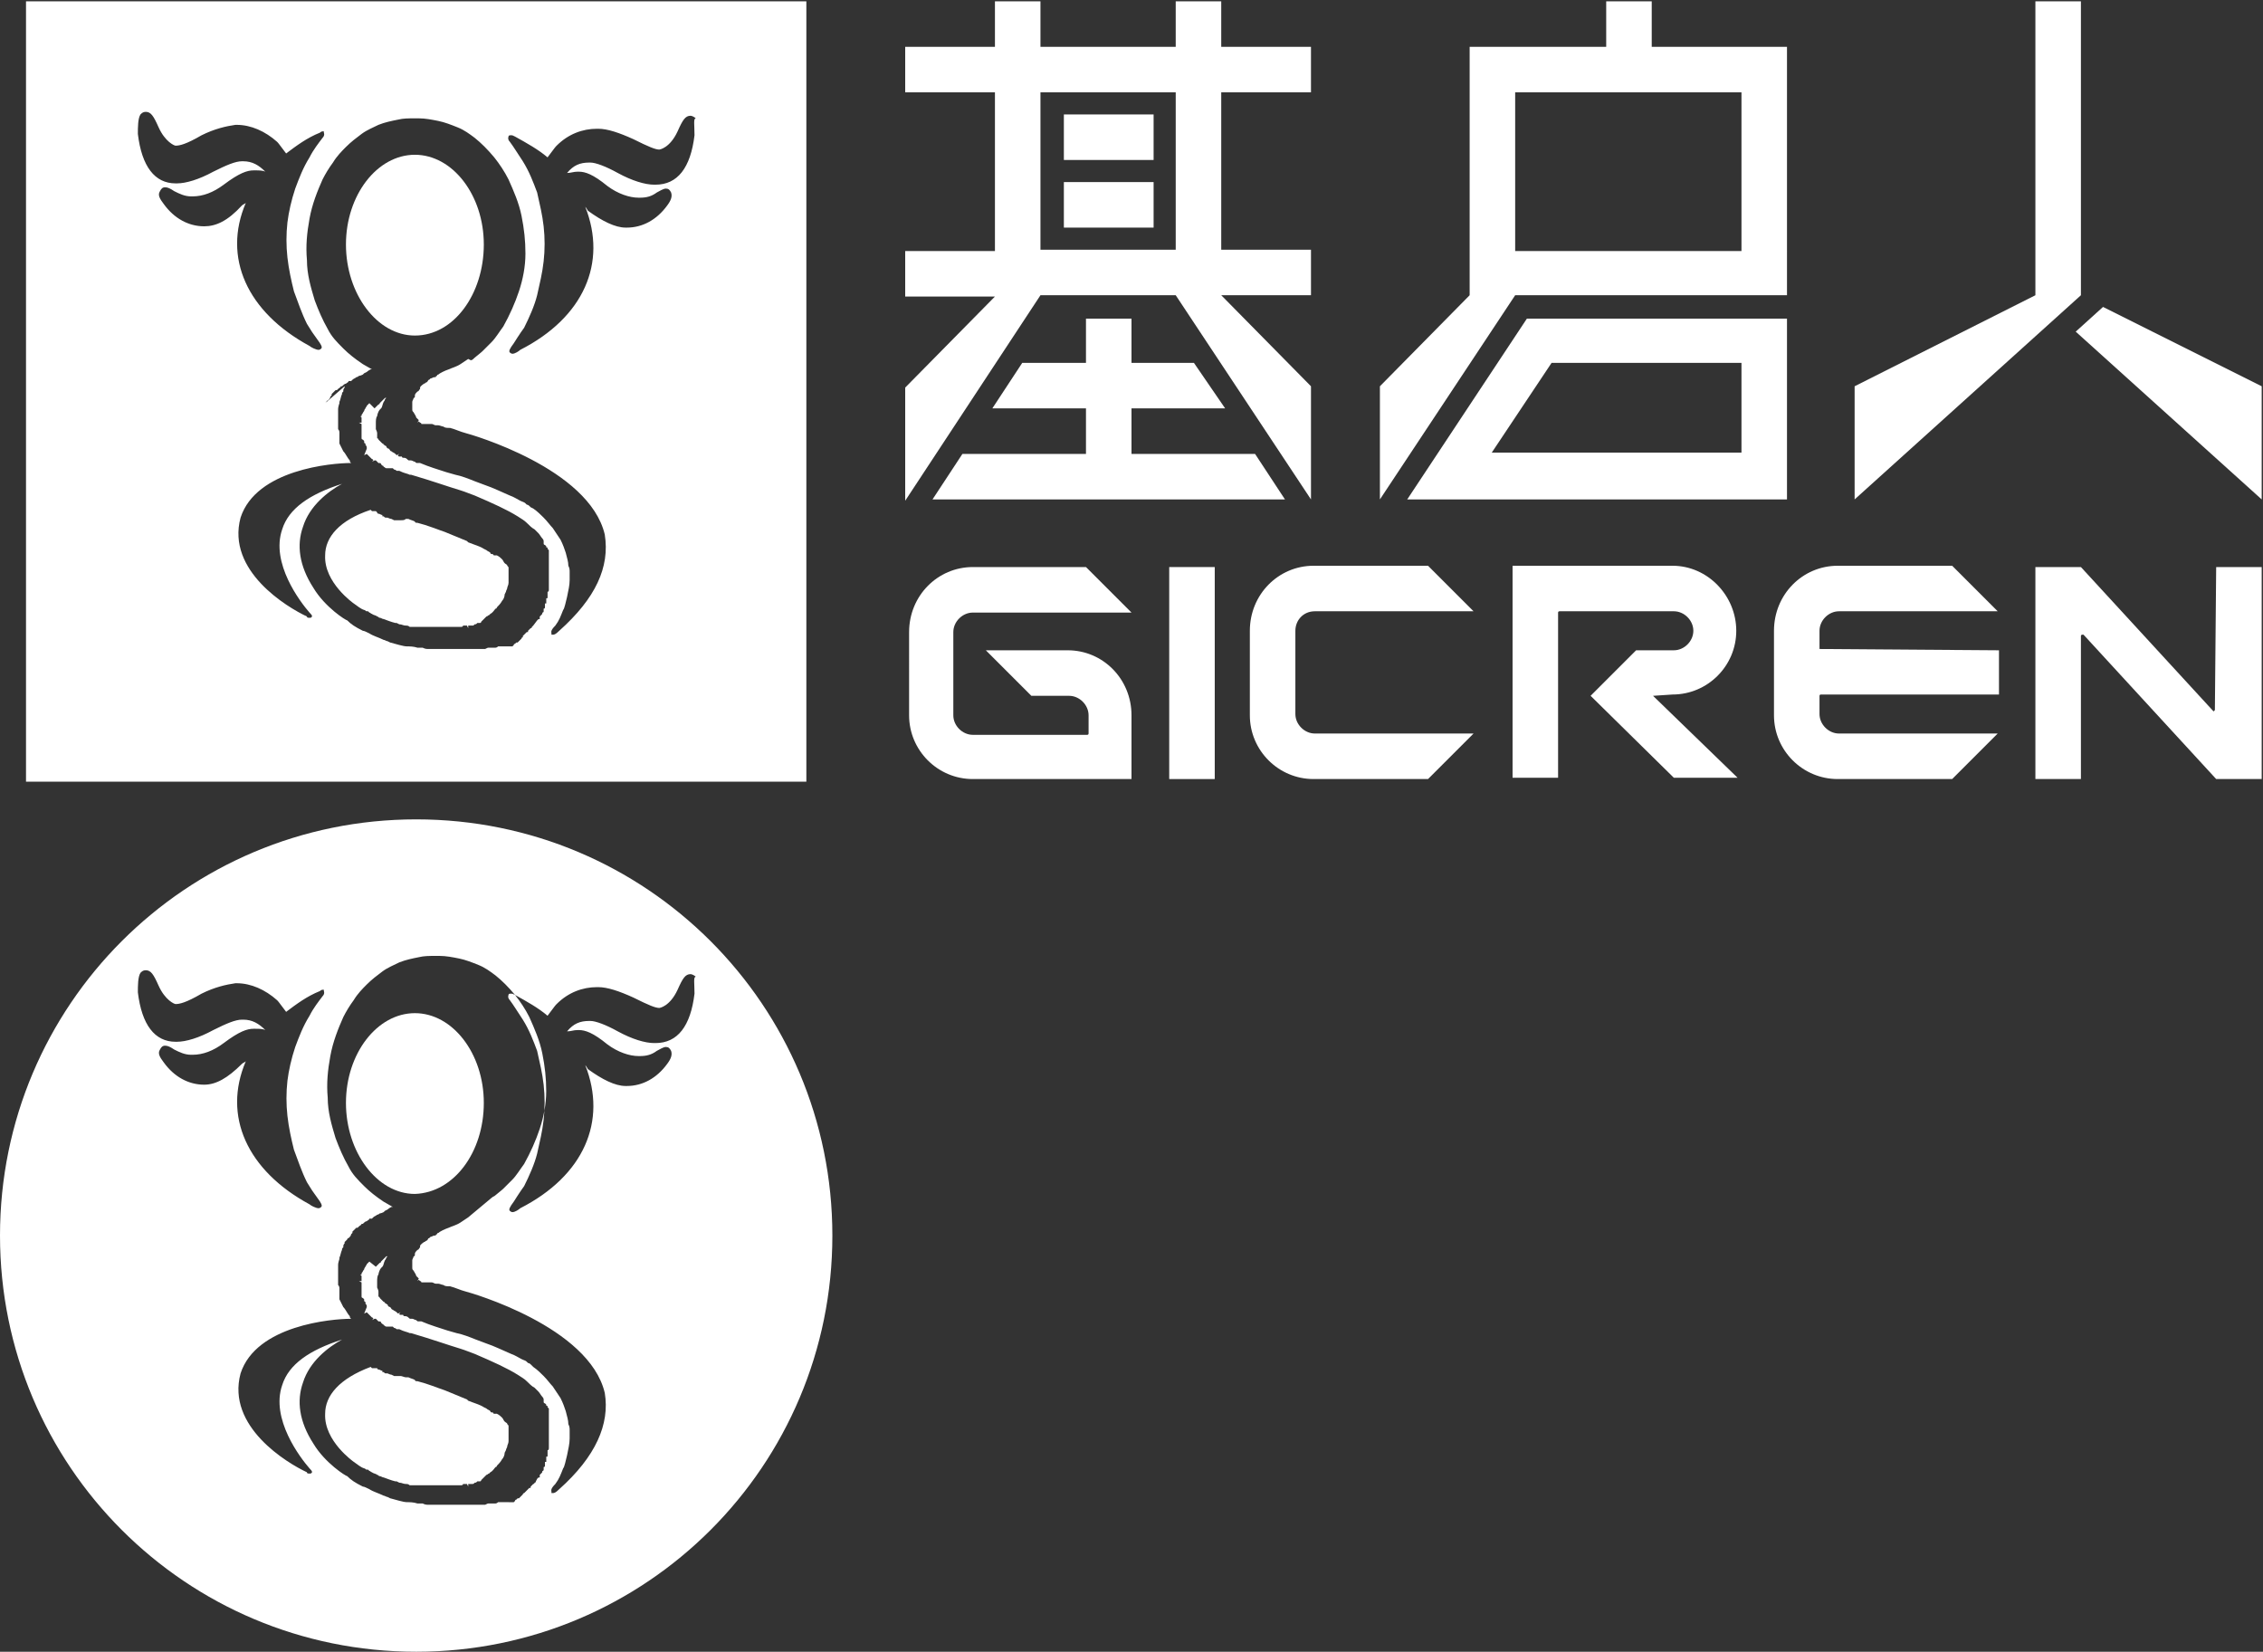 <?xml version="1.0" encoding="utf-8"?>
<!-- Generator: Adobe Illustrator 21.1.0, SVG Export Plug-In . SVG Version: 6.00 Build 0)  -->
<svg version="1.1" id="图层_1" xmlns="http://www.w3.org/2000/svg" xmlns:xlink="http://www.w3.org/1999/xlink" x="0px" y="0px"
	 viewBox="0 0 174 127" style="enable-background:new 0 0 174 127;" xml:space="preserve">
<rect x="0" y="0" width="174" height="127" fill="#333333" stroke="none"/>
<style type="text/css">
	.st0{fill:#FFFFFF;}
</style>
<g>
	<g>
		<g>
			<rect x="81.8" y="14" class="st0" width="6.9" height="3.5"/>
			<path class="st0" d="M93.9,0.1h-3.5v3.5H80V0.1h-3.5v3.5h-6.9v3.5h6.9v12.2h-6.9v3.5h6.9l-6.9,7v8.7L80,22.7h10.4l10.4,15.7v-8.7
				l-6.9-7h6.9v-3.5h-6.9V7.1h6.9V3.6h-6.9V0.1L93.9,0.1z M90.5,19.2H80V7.1h10.4V19.2z"/>
			<polygon class="st0" points="87,34.9 87,31.4 94.2,31.4 91.8,27.9 87,27.9 87,24.5 83.5,24.5 83.5,27.9 78.6,27.9 76.3,31.4 
				83.5,31.4 83.5,34.9 74,34.9 71.7,38.4 98.8,38.4 96.5,34.9 			"/>
			<rect x="81.8" y="8.8" class="st0" width="6.9" height="3.5"/>
			<polygon class="st0" points="160,0.1 156.5,0.1 156.5,22.7 142.6,29.7 142.6,38.4 160,22.7 			"/>
			<path class="st0" d="M108.2,38.4h29.2V24.5h-20L108.2,38.4z M133.9,27.9v6.9h-19.2l4.6-6.9H133.9z"/>
			<polygon class="st0" points="161.7,23.6 159.6,25.5 173.9,38.4 173.9,29.7 			"/>
			<path class="st0" d="M127,0.1h-3.5v3.5H113v19.1l-6.9,7v8.7l10.4-15.7h20.9V3.6H127V0.1L127,0.1z M133.9,7.1v12.2h-17.4V7.1
				H133.9L133.9,7.1z"/>
		</g>
		<g>
			<path class="st0" d="M101.1,56.4c-0.8,0-1.5-0.7-1.5-1.5v-6.4c0-0.8,0.6-1.5,1.5-1.5h12.2l-3.5-3.5h-8.8c-2.7,0-4.9,2.2-4.9,5V55
				c0,2.7,2.2,4.9,4.9,4.9h8.8l3.5-3.5L101.1,56.4L101.1,56.4z"/>
			<path class="st0" d="M139.9,49.9v-1.4c0-0.8,0.7-1.5,1.5-1.5h12.2l-3.5-3.5h-8.8c-2.7,0-4.9,2.2-4.9,5V55c0,2.7,2.2,4.9,4.9,4.9
				h8.8l3.5-3.5h-12.2c-0.8,0-1.5-0.7-1.5-1.5v-1.4c0,0,0-0.1,0.1-0.1h13.7V50L139.9,49.9C139.9,50,139.9,50,139.9,49.9z"/>
			<path class="st0" d="M127.1,53.5C127.1,53.5,127.2,53.5,127.1,53.5l1.5-0.1c2.7,0,4.9-2.2,4.9-4.9c0-2.7-2.2-5-4.9-5h-12.3v16.3
				h3.5V47.1c0,0,0-0.1,0.1-0.1h8.8c0.8,0,1.5,0.7,1.5,1.5c0,0.8-0.7,1.5-1.5,1.5h-2.9l-3.5,3.5l6.4,6.3h4.9L127.1,53.5
				C127.1,53.6,127.1,53.6,127.1,53.5z"/>
			<path class="st0" d="M82.1,50h-6.3l3.5,3.5h2.9c0.8,0,1.5,0.7,1.5,1.5v1.4c0,0,0,0.1-0.1,0.1h-8.8c-0.8,0-1.5-0.7-1.5-1.5v-6.4
				c0-0.8,0.7-1.5,1.5-1.5h12.2l-3.5-3.5h-8.7c-2.7,0-4.9,2.2-4.9,5V55c0,2.7,2.2,4.9,4.9,4.9H87V55C87,52.2,84.8,50,82.1,50z"/>
			<rect x="89.9" y="43.6" class="st0" width="3.5" height="16.3"/>
			<path class="st0" d="M170.3,54.6C170.3,54.6,170.3,54.7,170.3,54.6C170.2,54.7,170.2,54.7,170.3,54.6c-0.1,0.1-0.1,0.1-0.1,0.1
				L160,43.6h-3.5v16.3h3.5v-11c0,0,0-0.1,0.1-0.1c0,0,0,0,0,0c0,0,0,0,0.1,0l10.2,11.1h3.5V43.6h-3.5L170.3,54.6L170.3,54.6z"/>
		</g>
	</g>
	<g>
		<path class="st0" d="M25,42.7c-0.1,2.1,2.2,3.7,2.2,3.7c0.3,0.2,0.5,0.4,0.8,0.5c0.1,0,0.1,0.1,0.2,0.1l0.1,0l0.1,0.1
			c0.1,0,0.1,0.1,0.2,0.1c0.1,0.1,0.3,0.1,0.4,0.2h0l0,0c0.1,0,0.1,0.1,0.2,0.1c0.1,0,0.2,0.1,0.3,0.1c0.3,0.1,0.5,0.2,0.9,0.3
			c0,0,0,0,0.1,0l0.2,0.1c0.2,0,0.3,0.1,0.5,0.1c0.1,0,0.2,0,0.3,0.1l0.2,0l0,0l0.2,0l0.2,0c0,0,0,0,0.1,0l0.3,0c0.1,0,0.3,0,0.4,0
			c0.1,0,0.1,0,0.2,0l0.1,0c0,0,0.1,0,0.1,0h0.1c0.1,0,0.2,0,0.3,0c0,0,0,0,0,0c0,0,0,0,0.2,0l0,0h0l0.1,0c0,0,0.1,0,0.1,0
			c0,0,0.1,0,0.1,0l0.1,0l0.2,0c0,0,0,0,0.1,0c0,0,0.1,0,0.2,0l0.1,0l0.2,0c0,0,0,0,0.1,0l0.1,0l0,0c0,0,0,0,0,0l0,0
			c0.1,0,0.1,0,0.1,0c0.1,0,0.2,0,0.2-0.1l0,0h0l0.1,0c0,0,0.1,0,0.1,0c0,0,0,0,0,0c0,0,0,0,0.1,0l0.1,0.2l0-0.2l0,0l0,0
			c0,0,0,0,0.1,0l0.2,0l0,0l0,0c0.1,0,0.1,0,0.2-0.1l0,0l0,0c0.1,0,0.1,0,0.2-0.1c0,0,0,0,0.1,0c0,0,0.1,0,0.1,0l0,0
			c0,0,0.1,0,0.1-0.1l0,0l0,0l0.1-0.1l0,0c0,0,0.1-0.1,0.1-0.1c0,0,0.1-0.1,0.1-0.1c0,0,0,0,0.1-0.1c0.1,0,0.1-0.1,0.2-0.1
			c0,0,0.1-0.1,0.1-0.1l0,0c0,0,0,0,0,0c0,0,0,0,0,0c0.2-0.1,0.3-0.3,0.4-0.4c0.1,0,0.1-0.1,0.1-0.1c0.1-0.1,0.3-0.3,0.4-0.5
			c0.1-0.1,0.2-0.3,0.2-0.5l0.1-0.2c0-0.1,0.1-0.2,0.1-0.3c0-0.1,0.1-0.2,0.1-0.4l0-0.1c0-0.1,0-0.2,0-0.3l0-0.1c0,0,0,0,0-0.1
			c0-0.1,0-0.1,0-0.1l0-0.1c0-0.1,0-0.1,0-0.2l0-0.1c0-0.1,0-0.1-0.1-0.2c0-0.1-0.1-0.1-0.2-0.2c-0.1-0.1-0.1-0.2-0.2-0.3
			c-0.1-0.1-0.2-0.2-0.4-0.3l-0.1,0l-0.1,0c0,0-0.1,0-0.1-0.1c0,0,0,0-0.1,0c0,0-0.1,0-0.1-0.1c-0.1-0.1-0.2-0.1-0.3-0.2l-0.2-0.1
			c-0.3-0.2-0.7-0.3-1.2-0.5l-0.1-0.1c-0.5-0.2-1.2-0.5-1.7-0.7c-0.6-0.2-1.3-0.5-2.1-0.7c-0.1,0-0.2,0-0.2-0.1
			c-0.2-0.1-0.3-0.1-0.5-0.2l-0.1,0c0,0-0.1,0-0.1,0C31.1,40,31,40,30.8,40c0,0,0,0-0.1,0c0,0-0.1,0-0.1,0l-0.1,0l-0.1,0l-0.1,0
			l-0.2-0.1c-0.1,0-0.3-0.1-0.3-0.1c0,0-0.1,0-0.1,0c-0.1,0-0.1,0-0.2-0.1c0,0,0,0,0,0l0,0l0,0h-0.1v-0.1c-0.1,0-0.2-0.1-0.3-0.1
			c0,0-0.1,0-0.1-0.1l0,0l0,0l-0.1-0.1l-0.1,0c0,0-0.1,0-0.1,0c0,0,0,0,0,0l0,0l0,0l0,0l0,0l0,0c0,0,0,0-0.1,0l0,0l0,0l0,0l0,0
			c0,0,0,0,0,0h0l-0.1-0.1c0,0,0,0,0,0C26.1,40,25,41.3,25,42.7z"/>
		<path class="st0" d="M37.2,18.8c0-3.8-2.4-6.9-5.3-6.9c-2.9,0-5.3,3.1-5.3,6.9s2.4,7,5.3,7C34.9,25.8,37.2,22.6,37.2,18.8z"/>
		<path class="st0" d="M2,0.1v60h60v-60H2L2,0.1z M15.7,17.4c-1.2,0-2.3-0.6-3.1-1.7c-0.3-0.4-0.5-0.7-0.3-1
			c0.1-0.2,0.2-0.3,0.4-0.3c0.2,0,0.4,0.1,0.7,0.3c0.4,0.2,0.8,0.4,1.3,0.4l0.1,0c0.8,0,1.6-0.3,2.4-0.9c1.2-0.9,1.8-1.1,2.3-1.1
			h0.1c0.3,0,0.6,0,0.8,0.1c-0.5-0.5-1-0.8-1.7-0.8l-0.1,0c-0.5,0-1.2,0.3-2.2,0.8c-1.1,0.6-2.1,0.9-2.8,0.9l-0.1,0
			c-1.6,0-2.6-1.3-2.9-3.8c0-0.5,0-1.2,0.2-1.5c0.1-0.1,0.2-0.2,0.4-0.2h0h0c0.4,0,0.6,0.3,1,1.2c0.5,1.1,1.2,1.4,1.3,1.4
			c0.3,0,0.8-0.1,2-0.8c1-0.5,1.9-0.7,2.6-0.8h0.1c1.1,0,2.2,0.5,3.1,1.3c0.1,0.1,0.1,0.1,0.7,0.9c0.8-0.6,1.6-1.2,2.6-1.6
			c0.1-0.1,0.2-0.1,0.2-0.1l0.1,0l0,0.1c0,0,0.1,0.2-0.1,0.4c-0.3,0.4-0.7,0.9-1,1.5c-0.5,0.8-0.8,1.6-1.1,2.4
			c-0.3,0.9-0.5,1.8-0.6,2.6c-0.1,0.9-0.1,1.8,0,2.7c0.1,0.9,0.3,1.8,0.5,2.6c0.3,0.8,0.6,1.7,1,2.5c0.3,0.5,0.5,0.8,0.8,1.2
			c0.3,0.4,0.4,0.6,0.3,0.7c0,0-0.1,0.1-0.2,0.1c-0.2,0-0.6-0.2-0.7-0.3c-4.8-2.6-6.7-6.8-4.9-11c-0.1,0.1-0.2,0.1-0.3,0.2
			C17.5,17,16.6,17.4,15.7,17.4L15.7,17.4L15.7,17.4L15.7,17.4L15.7,17.4z M43,48.5c-0.3,0.3-0.4,0.3-0.5,0.3l-0.1,0l0-0.1
			c0-0.1-0.1-0.2,0.3-0.6c0.3-0.4,0.4-0.7,0.6-1.2c0.1-0.1,0.2-0.6,0.3-1c0.1-0.5,0.2-0.9,0.2-1.3c0-0.1,0-0.1,0-0.2v-0.1v-0.1
			c0,0,0-0.1,0-0.1c0,0,0-0.1,0-0.1c0-0.2,0-0.3-0.1-0.5c0-0.3-0.1-0.6-0.2-1c-0.1-0.3-0.2-0.6-0.4-1c-0.2-0.3-0.4-0.6-0.6-0.9
			c-0.2-0.2-0.4-0.5-0.7-0.8c-0.2-0.2-0.5-0.5-0.8-0.7L40.8,39l-0.1-0.1c-0.1-0.1-0.2-0.1-0.2-0.1l-0.1-0.1
			c-0.1-0.1-0.2-0.1-0.4-0.2c-0.2-0.1-0.5-0.3-0.8-0.4c-0.7-0.3-1.3-0.6-1.9-0.8c-0.3-0.1-0.5-0.2-0.8-0.3c-0.5-0.2-1-0.4-1.5-0.5
			l-0.7-0.2c-0.6-0.2-1.3-0.4-2-0.7c0,0,0,0-0.1,0c-0.1,0-0.1,0-0.1,0c-0.1,0-0.1,0-0.2-0.1c-0.1,0-0.2-0.1-0.3-0.1l-0.1,0
			c-0.1,0-0.1,0-0.2-0.1c-0.1-0.1-0.2-0.1-0.3-0.1c-0.1,0-0.1-0.1-0.1-0.1l0,0l0,0l-0.1,0l0,0l-0.1,0l0,0c0,0-0.1,0-0.1-0.1l0.1-0.1
			l-0.2,0.1c0,0-0.1-0.1-0.1-0.1l0,0l0,0c-0.1-0.1-0.2-0.1-0.3-0.2c-0.1,0-0.1-0.1-0.2-0.2c-0.1,0-0.2-0.1-0.2-0.2l0,0l0,0
			c-0.1,0-0.1-0.1-0.2-0.1l0,0c0-0.1-0.1-0.1-0.1-0.1c0,0-0.1-0.1-0.1-0.1c0,0-0.1-0.1-0.1-0.1c0,0-0.1-0.1-0.1-0.1
			c0,0,0-0.1-0.1-0.1c0,0,0-0.1,0-0.1l0-0.1l0-0.1c0-0.1,0-0.1,0-0.1c0,0,0-0.1-0.1-0.3c0-0.1,0-0.4,0-0.5c0-0.1,0-0.4,0.1-0.5
			c0-0.1,0.1-0.4,0.2-0.5l0.1-0.1c0.1-0.1,0.1-0.3,0.2-0.5c0,0,0.1-0.1,0.1-0.2l0.1-0.1c0,0,0,0,0,0c0,0,0,0-0.1,0
			c0,0-0.1,0.1-0.1,0.1c0,0-0.1,0.1-0.1,0.1l-0.2,0.2c0,0.1-0.1,0.1-0.1,0.1l0,0c0,0-0.1,0.1-0.1,0.1l-0.1,0.1l-0.1,0.1c0,0,0,0,0,0
			L28.4,31l0,0l-0.1,0.1l-0.1,0.1c0,0.1-0.1,0.1-0.1,0.2c0,0-0.1,0.1-0.1,0.2c-0.1,0.1-0.1,0.2-0.2,0.3l0,0l0,0l0,0l0,0l0,0
			c0,0,0,0,0,0l0,0l0,0l0,0l0,0c0,0,0,0,0,0l0,0l0,0l0,0.1l0,0v0l0,0c0,0,0,0,0,0l0,0l0,0l0,0l0,0c0,0,0,0,0,0l0,0l-0.1,0l0.1,0.1
			l0,0c0,0,0,0,0,0l0,0l0,0v0l0,0v0.1l0,0l0,0.1l0,0l0,0l0,0.1l0,0l0,0l0,0v0c0,0,0,0.1,0,0.1l-0.2,0l0.2,0.1l0,0.1l0,0V33v0.1v0
			v0.1l0,0v0l0,0.1v0l0,0v0l0,0.1v0l0,0v0l0,0v0l0,0l0,0v0.1l0,0l0,0l0,0l0,0l0,0l0,0l0,0l0,0l0,0v0l0,0l0,0l0,0l0,0v0.1
			c0,0,0,0,0,0.1c0,0,0,0.1,0.1,0.1l0.1,0.1c0,0,0,0,0,0.1c0,0,0,0.1,0.1,0.1l0,0.1l0,0l0,0v0l0,0c0,0,0.1,0.1,0.1,0.2
			c0,0,0,0,0,0.1L28,35l0.2-0.1l0,0l0,0c0,0,0,0,0.1,0.1l0,0l0,0l0.1,0.1l0.1,0.1c0,0,0.1,0.1,0.1,0.1c0,0,0,0,0,0c0,0,0,0,0,0l0,0
			c0,0,0.1,0,0.1,0.1l-0.1,0.1l0.2-0.1l0.1,0c0,0,0.1,0.1,0.1,0.1l0.1,0.1c0,0,0,0,0.1,0c0,0,0.1,0,0.1,0.1c0,0,0,0,0.1,0.1
			c0.1,0,0.1,0.1,0.1,0.1c0.1,0,0.1,0.1,0.2,0.1l0.1,0c0,0,0,0,0,0c0,0,0,0,0.1,0l0.1,0l0,0l0,0l0,0c0,0,0,0,0.1,0l0,0l0,0l0,0
			l0.1,0l0.1,0.1c0.1,0,0.2,0.1,0.2,0.1l0.1,0l0.1,0v0c0.4,0.2,0.6,0.2,0.8,0.3l0.1,0c1.7,0.5,2.8,0.9,3.8,1.2l0.3,0.1l0.8,0.3
			c1.4,0.6,2.5,1.1,3.3,1.6c0.3,0.2,0.5,0.3,0.7,0.5c0.2,0.2,0.4,0.4,0.6,0.5c0.1,0.1,0.2,0.2,0.3,0.3c0.1,0.1,0.2,0.3,0.3,0.4
			c0,0,0.1,0.1,0.1,0.2l0,0.1l0,0.1c0,0,0,0.1,0.1,0.1l0.1,0.1c0,0.1,0,0.1,0.1,0.1l0,0.1c0,0,0,0,0.1,0.1c0,0,0,0.1,0,0.1
			c0,0,0,0.1,0,0.1c0,0.1,0,0.1,0,0.2c0,0,0,0.1,0,0.1c0,0.1,0,0.1,0,0.1c0,0.1,0,0.1,0,0.2c0,0.1,0,0.2,0,0.3c0,0.1,0,0.1,0,0.2
			l0,0.1v0.2v0.1v0.1c0,0,0,0.1,0,0.1l0,0.1c0,0.1,0,0.2,0,0.3c0,0.1,0,0.1,0,0.2l0,0.1c0,0,0,0.1,0,0.1l0,0.1l0,0.1
			c0,0,0,0.1,0,0.1c0,0.1,0,0.2-0.1,0.2l0,0.1c0,0.1,0,0.1,0,0.1l0,0.1l0,0.1l0,0c0,0,0,0,0,0c0,0,0,0,0,0c0,0.1,0,0.1-0.1,0.1
			c0,0,0,0.1,0,0.1c0,0,0,0,0,0.1l0,0.1l0,0v0.1h0v0h-0.1c0,0,0,0.1,0,0.1c0,0,0,0,0,0.1c0,0,0,0,0,0.1c0,0,0,0.1-0.1,0.1l0,0.1
			l0,0.1c0,0,0,0.1-0.1,0.1c0,0.1,0,0.1-0.1,0.2l-0.1,0.1l0,0l0,0.1l0,0c0,0,0,0,0,0l0,0l0,0.1l-0.1,0l0,0l0,0c0,0,0,0-0.1,0.1
			L41,48.1c0,0-0.1,0.1-0.1,0.1c0,0,0,0.1-0.1,0.1l0,0l0,0l-0.1,0.1l-0.1,0.1l0,0.1h-0.1l0,0l0,0c0,0,0,0-0.1,0.1l0,0l0,0l-0.1,0.1
			l-0.1,0.1l0,0L40.2,49c-0.1,0-0.1,0.1-0.1,0.1c-0.1,0.1-0.2,0.2-0.3,0.3l0,0l0,0l-0.1,0c0,0,0,0,0,0c0,0,0,0,0,0
			c0,0-0.1,0.1-0.1,0.1l0,0l0,0c0,0-0.1,0-0.1,0.1c0,0-0.1,0.1-0.1,0.1l-0.1,0l0,0l0,0l0,0l0,0l0,0l0,0H39l0,0l0,0l-0.1,0
			c0,0,0,0,0,0c0,0,0,0-0.1,0l0,0c0,0,0,0,0,0c0,0,0,0-0.1,0c0,0-0.1,0-0.1,0l0,0l0,0c0,0,0,0,0,0c0,0-0.1,0-0.1,0c0,0,0,0-0.1,0
			c0,0,0,0-0.1,0l0,0h0l0,0l0,0l0,0l0,0c0,0,0,0,0,0l0,0l0,0c0,0,0,0,0,0l0,0h0c0,0,0,0,0,0c0,0-0.1,0.1-0.2,0.1l0,0l0,0l0,0l-0.1,0
			l0,0c0,0-0.1,0-0.1,0c0,0,0,0,0,0c0,0-0.1,0-0.1,0l0,0l0,0l0,0l0,0l0,0l0,0l0,0l-0.1,0l-0.1,0c-0.1,0-0.1,0-0.3,0.1c0,0,0,0-0.1,0
			l0,0l0,0l0,0l0,0l-0.1,0l-0.1,0l-0.1,0l-0.1,0l0,0l0,0c-0.1,0-0.1,0-0.2,0l0,0c0,0-0.1,0-0.1,0c0,0,0,0,0,0l-0.1,0h0c0,0,0,0,0,0
			l0,0h0l-0.1,0l-0.1,0l-0.1,0l0,0c0,0-0.1,0-0.1,0l0,0h0l0,0h0l0,0h0l0,0l0,0l0,0l0,0v0l0,0h0l0,0l-0.1,0l0,0c0,0,0,0-0.1,0
			c-0.1,0-0.1,0-0.2,0c0,0,0,0-0.1,0c0,0,0,0,0,0c0,0-0.1,0-0.1,0c0,0-0.1,0-0.1,0c0,0,0,0,0,0c0,0,0,0-0.1,0l-0.1,0c0,0,0,0,0,0
			c0,0,0,0,0,0c0,0,0,0-0.1,0c0,0,0,0,0,0c0,0,0,0,0,0c0,0-0.1,0-0.1,0c0,0,0,0,0,0c0,0,0,0,0,0c0,0,0,0,0,0l0,0l0,0l0,0l0,0l-0.1,0
			l0,0h0l0,0c0,0,0,0-0.1,0l0,0l0,0l0,0v0h0c0,0-0.1,0-0.1,0c0,0,0,0,0,0c0,0-0.1,0-0.1,0h0l0,0h0h-0.1h0l-0.1,0l0,0h-0.2l-0.2,0
			c0,0-0.1,0-0.1,0c-0.1,0-0.2,0-0.3,0l-0.3,0l-0.2,0c-0.2,0-0.3,0-0.5-0.1l-0.1,0c-0.1,0-0.2,0-0.3,0c-0.3-0.1-0.6-0.1-0.8-0.1
			c-0.3,0-0.9-0.2-1.3-0.3l-0.2-0.1c-0.1,0-0.2-0.1-0.3-0.1c-0.4-0.2-0.8-0.3-1.1-0.5c-0.2-0.1-0.4-0.2-0.5-0.2
			c-0.6-0.3-0.9-0.5-1.2-0.8c-0.1,0-1.7-1-2.6-2.5c-1.1-1.7-1.3-3.3-0.8-4.7c0.5-1.6,1.9-2.7,3-3.3c-2.5,0.8-4.1,1.9-4.6,3.5
			c-0.9,2.6,1.4,5.6,2.1,6.4c0.1,0.1,0.2,0.2,0.2,0.3l-0.1,0.1h-0.1c-0.1,0-0.2,0-0.2-0.1c-1.5-0.7-6.2-3.5-5.1-7.6
			c1.2-3.7,7-4.2,8.5-4.2c-0.1-0.1-0.1-0.1-0.1-0.2c-0.2-0.2-0.3-0.5-0.5-0.7c-0.1-0.2-0.2-0.4-0.3-0.6c0,0,0-0.1,0-0.1
			c0,0,0-0.1,0-0.1l0-0.1c0,0,0-0.1,0-0.1l0-0.1l0-0.1c0,0,0-0.1,0-0.1l0,0v0c0,0,0-0.1,0-0.1c0-0.1,0-0.2-0.1-0.3l0-0.1v0l0-0.1
			l0-0.1l0,0c0,0,0-0.1,0-0.1c0,0,0,0,0-0.1c0,0,0,0,0,0c0,0,0,0,0,0c0,0,0,0,0-0.1l0,0v0c0,0,0-0.1,0-0.1c0-0.1,0-0.3,0-0.4
			c0-0.1,0-0.2,0-0.3c0-0.1,0-0.1,0-0.1c0-0.1,0-0.2,0.1-0.5l0,0l0,0c0,0,0,0,0-0.1c0.1-0.2,0.1-0.4,0.2-0.6l0,0l0,0
			c0-0.1,0-0.1,0.1-0.2l0-0.1c0-0.1,0.1-0.2,0.1-0.2l0-0.1l0,0v0l0,0l0,0v0l0,0L25,31l0.1-0.1c0,0,0-0.1,0.1-0.1l0.1-0.1
			c0,0,0.1-0.1,0.1-0.2c0,0,0.1-0.1,0.1-0.1c0,0,0,0,0-0.1l0.2-0.2l0.1-0.1l0,0l0,0c0,0,0,0,0.1,0c0,0,0,0,0,0c0,0,0.1-0.1,0.1-0.1
			c0.1-0.1,0.2-0.1,0.2-0.2l0.1,0c0.1-0.1,0.2-0.2,0.3-0.2l0,0l0,0c0.1-0.1,0.2-0.1,0.2-0.2l0.1,0l0.1,0l0.1-0.1
			c0.1-0.1,0.2-0.1,0.3-0.2l0,0l0,0c0,0,0.1,0,0.2-0.1c0,0,0.1,0,0.3-0.1c0,0,0,0,0.1-0.1l0.2-0.1c0,0,0.1-0.1,0.3-0.2
			c0,0,0,0,0.1,0c-0.2-0.1-0.5-0.3-0.7-0.4c-0.6-0.4-1.1-0.8-1.5-1.2c-0.5-0.5-0.9-0.9-1.2-1.5c-0.4-0.7-0.7-1.4-1-2.2
			c-0.3-1-0.6-2-0.6-3.1c-0.1-1.1,0-2.1,0.2-3.2c0.2-1.1,0.6-2.1,1-3c0.2-0.4,0.5-0.9,0.8-1.3c0.3-0.5,0.7-0.9,1-1.2
			c0.4-0.4,0.8-0.7,1.2-1c0.4-0.3,0.9-0.5,1.3-0.7c0.5-0.2,1-0.3,1.5-0.4c0.4-0.1,0.8-0.1,1.3-0.1c0.1,0,0.2,0,0.3,0
			c0.5,0,1,0.1,1.5,0.2c0.5,0.1,1,0.3,1.5,0.5c0.5,0.2,0.9,0.5,1.3,0.8c0.5,0.4,1,0.9,1.5,1.5c0.4,0.5,0.8,1.1,1.1,1.7
			c0.4,0.9,0.8,1.8,1,2.8c0.2,1,0.3,1.9,0.3,2.9c0,1-0.2,2-0.5,2.9c-0.3,0.9-0.7,1.8-1.2,2.7c-0.3,0.4-0.6,0.9-0.9,1.2
			c-0.3,0.3-0.5,0.5-0.7,0.7c0,0-0.1,0.1-0.6,0.5c-0.1,0.1-0.2,0.2-0.3,0.2L36,27.6c-0.3,0.2-0.6,0.4-0.6,0.4
			c-0.3,0.2-0.7,0.3-0.9,0.4c-0.3,0.1-0.7,0.3-0.8,0.4c0,0-0.1,0-0.1,0.1c0,0-0.1,0-0.1,0.1c0,0-0.1,0-0.1,0c-0.1,0-0.2,0.1-0.3,0.1
			c0,0,0,0,0,0c0,0-0.1,0.1-0.1,0.1c0,0-0.1,0-0.1,0.1c0,0,0,0,0,0l-0.1,0.1l0,0c-0.1,0-0.1,0.1-0.2,0.1c0,0-0.3,0.2-0.3,0.3
			c0,0,0,0,0,0.1c-0.1,0.1-0.1,0.2-0.2,0.2c-0.1,0.1-0.2,0.2-0.2,0.3l0,0.1l0,0c0,0,0,0.1-0.1,0.1c0,0.1-0.1,0.2-0.1,0.3
			c0,0.2,0,0.4,0,0.5c0,0.2,0,0.2,0.1,0.3c0.1,0.2,0.2,0.3,0.2,0.4l0,0l0.1,0.1l0,0c0,0,0,0,0.1,0.1l-0.1,0.2l0.1-0.1l0,0l0,0l0,0
			l0,0c0,0,0,0,0.1,0.1c0.1,0,0.1,0.1,0.1,0.1l0.1,0l0,0l0.1,0c0,0,0.1,0,0.1,0c0,0,0,0,0.1,0l0.1,0l0,0l0.1,0c0,0,0.1,0,0.1,0
			c0,0,0,0,0.1,0c0.1,0,0.2,0.1,0.3,0.1c0.1,0,0.1,0,0.2,0c0.1,0,0.3,0.1,0.4,0.1c0.1,0.1,0.3,0.1,0.4,0.1l0.1,0
			c0.4,0.1,0.8,0.3,1.2,0.4c0.4,0.1,9.5,2.7,10.7,7.8C46.9,43.6,45.8,46,43,48.5z M53.4,10.4c-0.3,2.5-1.3,3.8-3,3.8l-0.1,0
			c-0.7,0-1.7-0.3-2.8-0.9c-0.9-0.5-1.7-0.8-2.1-0.8l-0.1,0c-0.7,0-1.2,0.2-1.7,0.8c0.3,0,0.5-0.1,0.8-0.1h0.1
			c0.5,0,1.1,0.2,2.2,1.1c0.8,0.6,1.7,0.9,2.4,0.9l0.1,0c0.5,0,0.9-0.1,1.3-0.4c0.2-0.1,0.5-0.3,0.7-0.3h0c0.2,0,0.3,0.1,0.4,0.3
			c0.1,0.3,0,0.6-0.3,1c-0.8,1.1-1.9,1.7-3.1,1.7l-0.1,0c-0.8,0-1.8-0.5-2.9-1.3C45.1,16,45,15.9,45,15.9c1.7,4.3-0.1,8.5-5,11
			c-0.1,0.1-0.4,0.3-0.6,0.3c-0.1,0-0.2-0.1-0.2-0.1c-0.1-0.1,0-0.3,0.3-0.7c0,0,0.5-0.8,0.8-1.2c0.4-0.8,0.8-1.7,1-2.5
			c0.2-0.9,0.4-1.7,0.5-2.6c0.1-0.9,0.1-1.8,0-2.7c-0.1-0.9-0.3-1.7-0.5-2.6c-0.3-0.8-0.6-1.6-1.1-2.4c-0.4-0.6-0.7-1.1-1-1.5
			c-0.2-0.2-0.1-0.4-0.1-0.4c0-0.1,0.1-0.1,0.2-0.1c0.1,0,0.1,0,0.3,0.1c0.9,0.5,1.8,1,2.5,1.6c0.6-0.8,0.6-0.8,0.7-0.9
			c0.9-0.9,2-1.3,3.1-1.3h0.1c0.7,0,1.6,0.3,2.7,0.8c1.2,0.6,1.7,0.8,2,0.8c0,0,0.8-0.1,1.4-1.4c0.4-0.9,0.6-1.2,1-1.2h0h0
			c0.1,0,0.3,0.1,0.4,0.2C53.3,9.1,53.4,9.6,53.4,10.4z"/>
	</g>
</g>
<g>
	<path class="st0" d="M25,108.7c-0.1,2.1,2.2,3.7,2.2,3.7c0.3,0.2,0.5,0.4,0.8,0.5c0.1,0,0.1,0.1,0.2,0.1l0.1,0l0.1,0.1
		c0.1,0,0.1,0.1,0.2,0.1c0.1,0.1,0.3,0.1,0.4,0.2h0l0,0c0.1,0,0.1,0.1,0.2,0.1c0.1,0,0.2,0.1,0.3,0.1c0.3,0.1,0.5,0.2,0.9,0.3
		c0,0,0,0,0.1,0l0.2,0.1c0.2,0,0.3,0.1,0.5,0.1c0.1,0,0.2,0,0.3,0.1l0.2,0l0,0l0.2,0l0.2,0c0,0,0,0,0.1,0l0.3,0c0.1,0,0.3,0,0.4,0
		c0.1,0,0.1,0,0.2,0l0.1,0c0,0,0.1,0,0.1,0h0.1c0.1,0,0.2,0,0.3,0c0,0,0,0,0,0c0,0,0,0,0.2,0l0,0h0l0.1,0c0,0,0.1,0,0.1,0
		c0,0,0.1,0,0.1,0l0.1,0l0.2,0c0,0,0,0,0.1,0c0,0,0.1,0,0.2,0l0.1,0l0.2,0c0,0,0,0,0.1,0l0.1,0l0,0c0,0,0,0,0,0l0,0
		c0.1,0,0.1,0,0.1,0c0.1,0,0.2,0,0.2-0.1l0,0h0l0.1,0c0,0,0.1,0,0.1,0c0,0,0,0,0,0c0,0,0,0,0.1,0l0.1,0.2l0-0.2l0,0l0,0
		c0,0,0,0,0.1,0l0.2,0l0,0l0,0c0.1,0,0.1,0,0.2-0.1l0,0h0c0.1,0,0.1,0,0.2-0.1c0,0,0,0,0.1,0c0,0,0.1,0,0.1,0l0,0c0,0,0.1,0,0.1-0.1
		l0,0l0,0l0.1-0.1l0,0c0,0,0.1-0.1,0.1-0.1c0,0,0.1-0.1,0.1-0.1c0,0,0,0,0.1-0.1c0.1,0,0.1-0.1,0.2-0.1c0,0,0.1-0.1,0.1-0.1l0,0
		c0,0,0,0,0,0c0,0,0,0,0,0c0.2-0.1,0.3-0.3,0.4-0.4c0.1,0,0.1-0.1,0.1-0.1c0.1-0.1,0.3-0.3,0.4-0.5c0.1-0.1,0.2-0.3,0.2-0.5l0.1-0.2
		c0-0.1,0.1-0.2,0.1-0.3c0-0.1,0.1-0.2,0.1-0.4l0-0.1c0-0.1,0-0.2,0-0.3l0-0.1c0,0,0,0,0-0.1c0-0.1,0-0.1,0-0.1l0-0.1
		c0-0.1,0-0.1,0-0.2l0-0.1c0-0.1,0-0.1-0.1-0.2c0-0.1-0.1-0.1-0.2-0.2c-0.1-0.1-0.1-0.2-0.2-0.3c-0.1-0.1-0.2-0.2-0.4-0.3l-0.1,0
		l-0.1,0c0,0-0.1,0-0.1-0.1c0,0,0,0-0.1,0c0,0-0.1,0-0.1-0.1c-0.1-0.1-0.2-0.1-0.3-0.2l-0.2-0.1c-0.3-0.2-0.7-0.3-1.2-0.5l-0.1-0.1
		c-0.5-0.2-1.2-0.5-1.7-0.7c-0.6-0.2-1.3-0.5-2.1-0.7c-0.1,0-0.2,0-0.2-0.1c-0.2-0.1-0.3-0.1-0.5-0.2l-0.1,0c0,0-0.1,0-0.1,0
		c-0.1,0-0.3-0.1-0.4-0.1c0,0,0,0-0.1,0c0,0-0.1,0-0.1,0l-0.1,0l-0.1,0l-0.1,0l-0.2-0.1c-0.1,0-0.3-0.1-0.3-0.1c0,0-0.1,0-0.1,0
		c-0.1,0-0.1,0-0.2-0.1c0,0,0,0,0,0l0,0l0,0h-0.1v-0.1c-0.1,0-0.2-0.1-0.3-0.1c0,0-0.1,0-0.1-0.1l0,0l0,0l-0.1,0l-0.1,0
		c0,0-0.1,0-0.1,0c0,0,0,0,0,0l0,0l0,0l0,0l0,0l0,0c0,0,0,0-0.1,0l0,0l0,0l0,0l0,0c0,0,0,0,0,0h0l-0.1-0.1c0,0,0,0,0,0
		C26.1,106,25,107.3,25,108.7z"/>
	<path class="st0" d="M37.2,84.8c0-3.8-2.4-6.9-5.3-6.9c-2.9,0-5.3,3.1-5.3,6.9c0,3.8,2.4,7,5.3,7C34.9,91.7,37.2,88.6,37.2,84.8z"
		/>
	<path class="st0" d="M32,63C14.3,63,0,77.3,0,95c0,17.7,14.3,32,32,32s32-14.3,32-32C64,77.3,49.7,63,32,63z M15.7,83.4L15.7,83.4
		L15.7,83.4c-1.2,0-2.3-0.6-3.1-1.7c-0.3-0.4-0.5-0.7-0.3-1c0.1-0.2,0.2-0.3,0.4-0.3c0.2,0,0.4,0.1,0.7,0.3c0.4,0.2,0.8,0.4,1.3,0.4
		l0.1,0c0.8,0,1.6-0.3,2.4-0.9c1.2-0.9,1.8-1.1,2.3-1.1h0.1c0.3,0,0.6,0,0.8,0.1c-0.5-0.5-1-0.8-1.7-0.8l-0.1,0
		c-0.5,0-1.2,0.3-2.2,0.8c-1.1,0.6-2.1,0.9-2.8,0.9l-0.1,0c-1.6,0-2.6-1.3-2.9-3.8c0-0.5,0-1.2,0.2-1.5c0.1-0.1,0.2-0.2,0.4-0.2h0h0
		c0.4,0,0.6,0.3,1,1.2c0.5,1.1,1.2,1.4,1.3,1.4c0.3,0,0.8-0.1,2-0.8c1-0.5,1.9-0.7,2.6-0.8h0.1c1.1,0,2.2,0.5,3.1,1.3
		c0.1,0.1,0.1,0.1,0.7,0.9c0.8-0.6,1.6-1.2,2.6-1.6c0.1-0.1,0.2-0.1,0.2-0.1l0.1,0l0,0.1c0,0,0.1,0.2-0.1,0.4
		c-0.3,0.4-0.7,0.9-1,1.5c-0.5,0.8-0.8,1.6-1.1,2.4c-0.3,0.9-0.5,1.8-0.6,2.6c-0.1,0.9-0.1,1.8,0,2.7c0.1,0.9,0.3,1.8,0.5,2.6
		c0.3,0.8,0.6,1.7,1,2.5c0.3,0.5,0.5,0.8,0.8,1.2c0.3,0.4,0.4,0.6,0.3,0.7c0,0-0.1,0.1-0.2,0.1c-0.2,0-0.6-0.2-0.7-0.3
		c-4.8-2.6-6.7-6.8-4.9-11c-0.1,0.1-0.2,0.1-0.3,0.2C17.5,82.9,16.6,83.4,15.7,83.4L15.7,83.4L15.7,83.4z M43,114.5
		c-0.3,0.3-0.4,0.3-0.5,0.3l-0.1,0l0-0.1c0-0.1-0.1-0.2,0.3-0.6c0.3-0.4,0.4-0.7,0.6-1.2c0.1-0.1,0.2-0.6,0.3-1
		c0.1-0.5,0.2-0.9,0.2-1.3c0-0.1,0-0.1,0-0.2v-0.1v-0.1c0,0,0-0.1,0-0.1c0,0,0-0.1,0-0.1c0-0.2,0-0.3-0.1-0.5c0-0.3-0.1-0.6-0.2-1
		c-0.1-0.3-0.2-0.6-0.4-1c-0.2-0.3-0.4-0.6-0.6-0.9c-0.2-0.2-0.4-0.5-0.7-0.8c-0.2-0.2-0.5-0.5-0.8-0.7l-0.1-0.1l-0.1-0.1
		c-0.1-0.1-0.2-0.1-0.2-0.1l-0.1-0.1c-0.1-0.1-0.2-0.1-0.4-0.2c-0.2-0.1-0.5-0.3-0.8-0.4c-0.7-0.3-1.3-0.6-1.9-0.8
		c-0.3-0.1-0.5-0.2-0.8-0.3c-0.5-0.2-1-0.4-1.5-0.5l-0.7-0.2c-0.6-0.2-1.3-0.4-2-0.7c0,0,0,0-0.1,0c-0.1,0-0.1,0-0.1,0
		c-0.1,0-0.1,0-0.2-0.1c-0.1,0-0.2-0.1-0.3-0.1l-0.1,0c-0.1,0-0.1,0-0.2-0.1c-0.1-0.1-0.2-0.1-0.3-0.1c-0.1,0-0.1-0.1-0.1-0.1l0,0
		l0,0l-0.1,0l0,0l-0.1,0l0,0c0,0-0.1,0-0.1-0.1l0.1-0.1l-0.2,0.1c0,0-0.1-0.1-0.1-0.1l0,0l0,0c-0.1-0.1-0.2-0.1-0.3-0.2
		c-0.1,0-0.1-0.1-0.2-0.2c-0.1,0-0.2-0.1-0.2-0.2l0,0l0,0c-0.1,0-0.1-0.1-0.2-0.1l0,0c0-0.1-0.1-0.1-0.1-0.1c0,0-0.1-0.1-0.1-0.1
		c0,0-0.1-0.1-0.1-0.1c0,0-0.1-0.1-0.1-0.1c0,0,0-0.1-0.1-0.1c0,0,0-0.1,0-0.1l0-0.1l0-0.1c0-0.1,0-0.1,0-0.1c0,0,0-0.1-0.1-0.3
		c0-0.1,0-0.4,0-0.5c0-0.1,0-0.4,0.1-0.5c0-0.1,0.1-0.4,0.2-0.5l0.1-0.1c0.1-0.1,0.1-0.3,0.2-0.5c0,0,0.1-0.1,0.1-0.2l0.1-0.1
		c0,0,0,0,0,0c0,0,0,0-0.1,0c0,0-0.1,0.1-0.1,0.1c0,0-0.1,0.1-0.1,0.1l-0.2,0.2c0,0.1-0.1,0.1-0.1,0.1l0,0c0,0-0.1,0.1-0.1,0.1
		l-0.1,0.1l-0.1,0.1c0,0,0,0,0,0L28.4,97l0,0l-0.1,0.1l-0.1,0.1c0,0.1-0.1,0.1-0.1,0.2c0,0-0.1,0.1-0.1,0.2
		c-0.1,0.1-0.1,0.2-0.2,0.3l0,0l0,0h0l0,0l0,0c0,0,0,0,0,0l0,0l0,0l0,0l0,0c0,0,0,0,0,0l0,0l0,0l0,0.1l0,0v0l0,0c0,0,0,0,0,0l0,0
		l0,0l0,0l0,0c0,0,0,0,0,0l0,0l-0.1,0l0.1,0.1l0,0c0,0,0,0,0,0l0,0l0,0v0l0,0v0.1l0,0l0,0.1l0,0l0,0l0,0.1l0,0l0,0l0,0v0
		c0,0,0,0.1,0,0.1l-0.2,0l0.2,0.1l0,0.1l0,0V99v0.1v0v0.1l0,0v0l0,0.1v0l0,0v0l0,0.1v0l0,0v0l0,0v0l0,0l0,0v0.1l0,0l0,0l0,0l0,0l0,0
		l0,0l0,0l0,0l0,0v0l0,0l0,0l0,0l0,0v0.1c0,0,0,0,0,0.1c0,0,0,0.1,0.1,0.1l0.1,0.1c0,0,0,0,0,0.1c0,0,0,0.1,0.1,0.1l0,0.1l0,0l0,0v0
		l0,0c0,0.1,0.1,0.1,0.1,0.2c0,0,0,0,0,0.1L28,101l0.2-0.1l0,0l0,0c0,0,0,0,0.1,0.1l0,0l0,0l0.1,0.1l0.1,0.1c0,0,0.1,0.1,0.1,0.1
		c0,0,0,0,0,0c0,0,0,0,0,0l0,0c0,0,0.1,0,0.1,0.1l-0.1,0.1l0.2-0.1l0.1,0c0,0,0.1,0.1,0.1,0.1l0.1,0.1c0,0,0,0,0.1,0
		c0,0,0.1,0,0.1,0.1c0,0,0,0,0.1,0.1c0.1,0,0.1,0.1,0.1,0.1c0.1,0,0.1,0.1,0.2,0.1l0.1,0c0,0,0,0,0,0c0,0,0,0,0.1,0l0.1,0l0,0l0,0
		c0,0,0,0,0.1,0l0,0l0,0l0,0l0.1,0l0.1,0.1c0.1,0,0.2,0.1,0.2,0.1l0.1,0l0.1,0v0c0.4,0.2,0.6,0.2,0.8,0.3l0.1,0
		c1.7,0.5,2.8,0.9,3.8,1.2l0.3,0.1l0.8,0.3c1.4,0.6,2.5,1.1,3.3,1.6c0.3,0.2,0.5,0.3,0.7,0.5c0.2,0.2,0.4,0.4,0.6,0.5
		c0.1,0.1,0.2,0.2,0.3,0.3c0.1,0.1,0.2,0.3,0.3,0.4c0,0,0.1,0.1,0.1,0.2l0,0.1l0,0.1c0,0,0,0.1,0.1,0.1l0.1,0.1c0,0.1,0,0.1,0.1,0.1
		l0,0.1c0,0,0,0,0.1,0.1c0,0,0,0.1,0,0.1c0,0,0,0.1,0,0.1c0,0.1,0,0.1,0,0.2c0,0,0,0.1,0,0.1c0,0.1,0,0.1,0,0.1c0,0.1,0,0.1,0,0.2
		c0,0.1,0,0.2,0,0.3c0,0.1,0,0.1,0,0.2l0,0.1v0.2v0.1v0.1c0,0,0,0.1,0,0.1l0,0.1c0,0.1,0,0.2,0,0.3c0,0.1,0,0.1,0,0.2l0,0.1
		c0,0,0,0.1,0,0.1l0,0.1l0,0.1c0,0,0,0.1,0,0.1c0,0.1,0,0.2-0.1,0.2l0,0.1c0,0.1,0,0.1,0,0.1l0,0.1l0,0.1l0,0c0,0,0,0,0,0
		c0,0,0,0,0,0c0,0.1,0,0.1-0.1,0.1c0,0,0,0.1,0,0.1c0,0,0,0,0,0.1l0,0.1l0,0v0.1h0v0h-0.1c0,0,0,0.1,0,0.1c0,0,0,0,0,0.1
		c0,0,0,0,0,0.1c0,0,0,0.1-0.1,0.1l0,0.1l0,0.1c0,0,0,0.1-0.1,0.1c0,0.1,0,0.1-0.1,0.2l-0.1,0.1l0,0l0,0.1l0,0c0,0,0,0,0,0l0,0
		l0,0.1l-0.1,0l0,0l0,0c0,0,0,0-0.1,0.1l-0.1,0.2c0,0.1-0.1,0.1-0.1,0.1c0,0,0,0.1-0.1,0.1l0,0l0,0l-0.1,0.1l-0.1,0.1l0,0.1h-0.1
		l0,0l0,0c0,0,0,0-0.1,0.1l0,0l0,0l-0.1,0.1l-0.1,0.1l0,0l-0.1,0.1c-0.1,0-0.1,0.1-0.1,0.1c-0.1,0.1-0.2,0.2-0.3,0.3l0,0l0,0l-0.1,0
		c0,0,0,0,0,0c0,0,0,0,0,0c0,0-0.1,0.1-0.1,0.1l0,0l0,0c0,0-0.1,0-0.1,0.1c0,0-0.1,0.1-0.1,0.1l-0.1,0l0,0l0,0l0,0l0,0l0,0l0,0H39
		l0,0l0,0l-0.1,0c0,0,0,0,0,0c0,0,0,0-0.1,0l0,0c0,0,0,0,0,0c0,0,0,0-0.1,0c0,0-0.1,0-0.1,0l0,0l0,0c0,0,0,0,0,0c0,0-0.1,0-0.1,0
		c0,0,0,0-0.1,0c0,0,0,0-0.1,0l0,0h0l0,0l0,0l0,0l0,0c0,0,0,0,0,0l0,0l0,0c0,0,0,0,0,0l0,0h0c0,0,0,0,0,0c0,0-0.1,0.1-0.2,0.1l0,0
		l0,0l0,0l-0.1,0l0,0c0,0-0.1,0-0.1,0c0,0,0,0,0,0c0,0-0.1,0-0.1,0l0,0l0,0l0,0l0,0l0,0l0,0l0,0l-0.1,0l-0.1,0c-0.1,0-0.1,0-0.3,0.1
		c0,0,0,0-0.1,0l0,0l0,0l0,0l0,0l-0.1,0l-0.1,0l-0.1,0l-0.1,0l0,0h0c-0.1,0-0.1,0-0.2,0l0,0c0,0-0.1,0-0.1,0c0,0,0,0,0,0l-0.1,0h0
		c0,0,0,0,0,0l0,0h0l-0.1,0l-0.1,0l-0.1,0l0,0c0,0-0.1,0-0.1,0l0,0h0l0,0h0l0,0h0l0,0l0,0l0,0l0,0v0l0,0h0l0,0l-0.1,0l0,0
		c0,0,0,0-0.1,0c-0.1,0-0.1,0-0.2,0c0,0,0,0-0.1,0c0,0,0,0,0,0c0,0-0.1,0-0.1,0c0,0-0.1,0-0.1,0c0,0,0,0,0,0c0,0,0,0-0.1,0l-0.1,0
		c0,0,0,0,0,0c0,0,0,0,0,0c0,0,0,0-0.1,0c0,0,0,0,0,0c0,0,0,0,0,0c0,0-0.1,0-0.1,0c0,0,0,0,0,0c0,0,0,0,0,0c0,0,0,0,0,0l0,0l0,0l0,0
		h0l-0.1,0l0,0h0l0,0c0,0,0,0-0.1,0l0,0h0h0c0,0-0.1,0-0.1,0c0,0,0,0,0,0c0,0-0.1,0-0.1,0h0l0,0h0h-0.1h0h-0.1l0,0h-0.2l-0.2,0
		c0,0-0.1,0-0.1,0c-0.1,0-0.2,0-0.3,0l-0.3,0l-0.2,0c-0.2,0-0.3,0-0.5-0.1l-0.1,0c-0.1,0-0.2,0-0.3,0c-0.3-0.1-0.6-0.1-0.8-0.1
		c-0.3,0-0.9-0.2-1.3-0.3l-0.2-0.1c-0.1,0-0.2-0.1-0.3-0.1c-0.4-0.2-0.8-0.3-1.1-0.5c-0.2-0.1-0.4-0.2-0.5-0.2
		c-0.6-0.3-0.9-0.5-1.2-0.8c-0.1,0-1.7-1-2.6-2.5c-1.1-1.7-1.3-3.3-0.8-4.7c0.5-1.6,1.9-2.7,3-3.3c-2.5,0.8-4.1,1.9-4.6,3.5
		c-0.9,2.6,1.4,5.6,2.1,6.4c0.1,0.1,0.2,0.2,0.2,0.3l-0.1,0.1h-0.1c-0.1,0-0.2,0-0.2-0.1c-1.5-0.7-6.2-3.5-5.1-7.6
		c1.2-3.7,7-4.2,8.5-4.2c-0.1-0.1-0.1-0.1-0.1-0.2c-0.2-0.2-0.3-0.5-0.5-0.7c-0.1-0.2-0.2-0.4-0.3-0.6c0,0,0-0.1,0-0.1
		c0,0,0-0.1,0-0.1l0-0.1c0,0,0-0.1,0-0.1l0-0.1l0-0.1c0,0,0-0.1,0-0.1l0,0v0c0,0,0-0.1,0-0.1c0-0.1,0-0.2-0.1-0.3l0-0.1v0l0-0.1
		l0-0.1l0,0c0,0,0-0.1,0-0.1c0,0,0,0,0-0.1c0,0,0,0,0,0c0,0,0,0,0,0c0,0,0,0,0-0.1l0,0v0c0,0,0-0.1,0-0.1c0-0.1,0-0.3,0-0.4
		c0-0.1,0-0.2,0-0.3c0-0.1,0-0.1,0-0.1c0-0.1,0-0.2,0.1-0.5l0,0l0,0c0,0,0,0,0-0.1c0.1-0.2,0.1-0.4,0.2-0.6l0,0l0,0
		c0-0.1,0-0.1,0.1-0.2l0-0.1c0-0.1,0.1-0.2,0.1-0.2l0-0.1l0,0v0l0,0l0,0l0,0l0.1-0.1l0.1-0.1c0,0,0-0.1,0.1-0.1l0.1-0.1
		c0,0,0.1-0.1,0.1-0.2c0,0,0.1-0.1,0.1-0.1c0,0,0,0,0-0.1l0.2-0.2l0.1-0.1l0,0l0,0c0,0,0,0,0.1,0c0,0,0,0,0,0c0,0,0.1-0.1,0.1-0.1
		c0.1-0.1,0.2-0.1,0.2-0.2l0.1,0c0.1-0.1,0.2-0.2,0.3-0.2l0,0l0,0c0.1-0.1,0.2-0.1,0.2-0.2l0.1,0l0.1,0l0.1-0.1
		c0.1-0.1,0.2-0.1,0.3-0.2l0,0l0,0c0,0,0.1,0,0.2-0.1c0,0,0.1,0,0.3-0.1c0,0,0,0,0.1-0.1l0.2-0.1c0,0,0.1-0.1,0.3-0.2c0,0,0,0,0.1,0
		c-0.2-0.1-0.5-0.3-0.7-0.4c-0.6-0.4-1.1-0.8-1.5-1.2c-0.5-0.5-0.9-0.9-1.2-1.5c-0.4-0.7-0.7-1.4-1-2.2c-0.3-1-0.6-2-0.6-3.1
		c-0.1-1.1,0-2.1,0.2-3.2c0.2-1.1,0.6-2.1,1-3c0.2-0.4,0.5-0.9,0.8-1.3c0.3-0.5,0.7-0.9,1-1.2c0.4-0.4,0.8-0.7,1.2-1
		c0.4-0.3,0.9-0.5,1.3-0.7c0.5-0.2,1-0.3,1.5-0.4c0.4-0.1,0.8-0.1,1.3-0.1c0.1,0,0.2,0,0.3,0c0.5,0,1,0.1,1.5,0.2
		c0.5,0.1,1,0.3,1.5,0.5c0.5,0.2,0.9,0.5,1.3,0.8c0.5,0.4,1,0.9,1.5,1.5c0.4,0.5,0.8,1.1,1.1,1.7c0.4,0.9,0.8,1.8,1,2.8
		c0.2,1,0.3,1.9,0.3,2.9c0,1-0.2,2-0.5,2.9c-0.3,0.9-0.7,1.8-1.2,2.7c-0.3,0.4-0.6,0.9-0.9,1.2c-0.3,0.3-0.5,0.5-0.7,0.7
		c0,0-0.1,0.1-0.6,0.5c-0.1,0.1-0.2,0.1-0.3,0.2L36,93.6c-0.3,0.2-0.6,0.4-0.6,0.4c-0.3,0.2-0.7,0.3-0.9,0.4
		c-0.3,0.1-0.7,0.3-0.8,0.4c0,0-0.1,0-0.1,0.1c0,0-0.1,0-0.1,0.1c0,0-0.1,0-0.1,0c-0.1,0-0.2,0.1-0.3,0.1c0,0,0,0,0,0
		c0,0-0.1,0.1-0.1,0.1c0,0-0.1,0-0.1,0.1c0,0,0,0,0,0l-0.1,0.1l0,0c-0.1,0-0.1,0.1-0.2,0.1c0,0-0.3,0.2-0.3,0.3c0,0,0,0,0,0.1
		c-0.1,0.1-0.1,0.2-0.2,0.2c-0.1,0.1-0.2,0.2-0.2,0.3l0,0.1l0,0c0,0,0,0.1-0.1,0.1c0,0.1-0.1,0.2-0.1,0.3c0,0.2,0,0.4,0,0.5
		c0,0.2,0,0.2,0.1,0.3c0.1,0.2,0.2,0.3,0.2,0.4l0,0l0.1,0.1l0,0c0,0,0,0,0.1,0.1l-0.1,0.2l0.1-0.1l0,0l0,0l0,0l0,0c0,0,0,0,0.1,0.1
		c0.1,0,0.1,0.1,0.1,0.1l0.1,0l0,0l0.1,0c0,0,0.1,0,0.1,0c0,0,0,0,0.1,0l0.1,0l0,0l0.1,0c0,0,0.1,0,0.1,0c0,0,0,0,0.1,0
		c0.1,0,0.2,0.1,0.3,0.1c0.1,0,0.1,0,0.2,0c0.1,0,0.3,0.1,0.4,0.1c0.1,0.1,0.3,0.1,0.4,0.1l0.1,0c0.4,0.1,0.8,0.3,1.2,0.4
		c0.4,0.1,9.5,2.7,10.7,7.8C46.9,109.5,45.8,112,43,114.5z M53.4,76.4c-0.3,2.5-1.3,3.8-3,3.8l-0.1,0c-0.7,0-1.7-0.3-2.8-0.9
		c-0.9-0.5-1.7-0.8-2.1-0.8l-0.1,0c-0.7,0-1.2,0.2-1.7,0.8c0.3,0,0.5-0.1,0.8-0.1h0.1c0.5,0,1.1,0.2,2.2,1.1
		c0.8,0.6,1.7,0.9,2.4,0.9l0.1,0c0.5,0,0.9-0.1,1.3-0.4c0.2-0.1,0.5-0.3,0.7-0.3h0c0.2,0,0.3,0.1,0.4,0.3c0.1,0.3,0,0.6-0.3,1
		c-0.8,1.1-1.9,1.7-3.1,1.7h-0.1c-0.8,0-1.8-0.5-2.9-1.3C45.1,82,45,81.9,45,81.9c1.7,4.3-0.1,8.5-5,11c-0.1,0.1-0.4,0.3-0.6,0.3
		c-0.1,0-0.2-0.1-0.2-0.1c-0.1-0.1,0-0.3,0.3-0.7c0,0,0.5-0.8,0.8-1.2c0.4-0.8,0.8-1.7,1-2.5c0.2-0.9,0.4-1.7,0.5-2.6
		c0.1-0.9,0.1-1.8,0-2.7c-0.1-0.9-0.3-1.7-0.5-2.6c-0.3-0.8-0.6-1.6-1.1-2.4c-0.4-0.6-0.7-1.1-1-1.5c-0.2-0.2-0.1-0.4-0.1-0.4
		c0-0.1,0.1-0.1,0.2-0.1c0.1,0,0.1,0,0.3,0.1c0.9,0.5,1.8,1,2.5,1.6c0.6-0.8,0.6-0.8,0.7-0.9c0.9-0.9,2-1.3,3.1-1.3h0.1
		c0.7,0,1.6,0.3,2.7,0.8c1.2,0.6,1.7,0.8,2,0.8c0,0,0.8-0.1,1.4-1.4c0.4-0.9,0.6-1.2,1-1.2h0h0c0.1,0,0.3,0.1,0.4,0.2
		C53.3,75.1,53.4,75.6,53.4,76.4z"/>
</g>
</svg>
